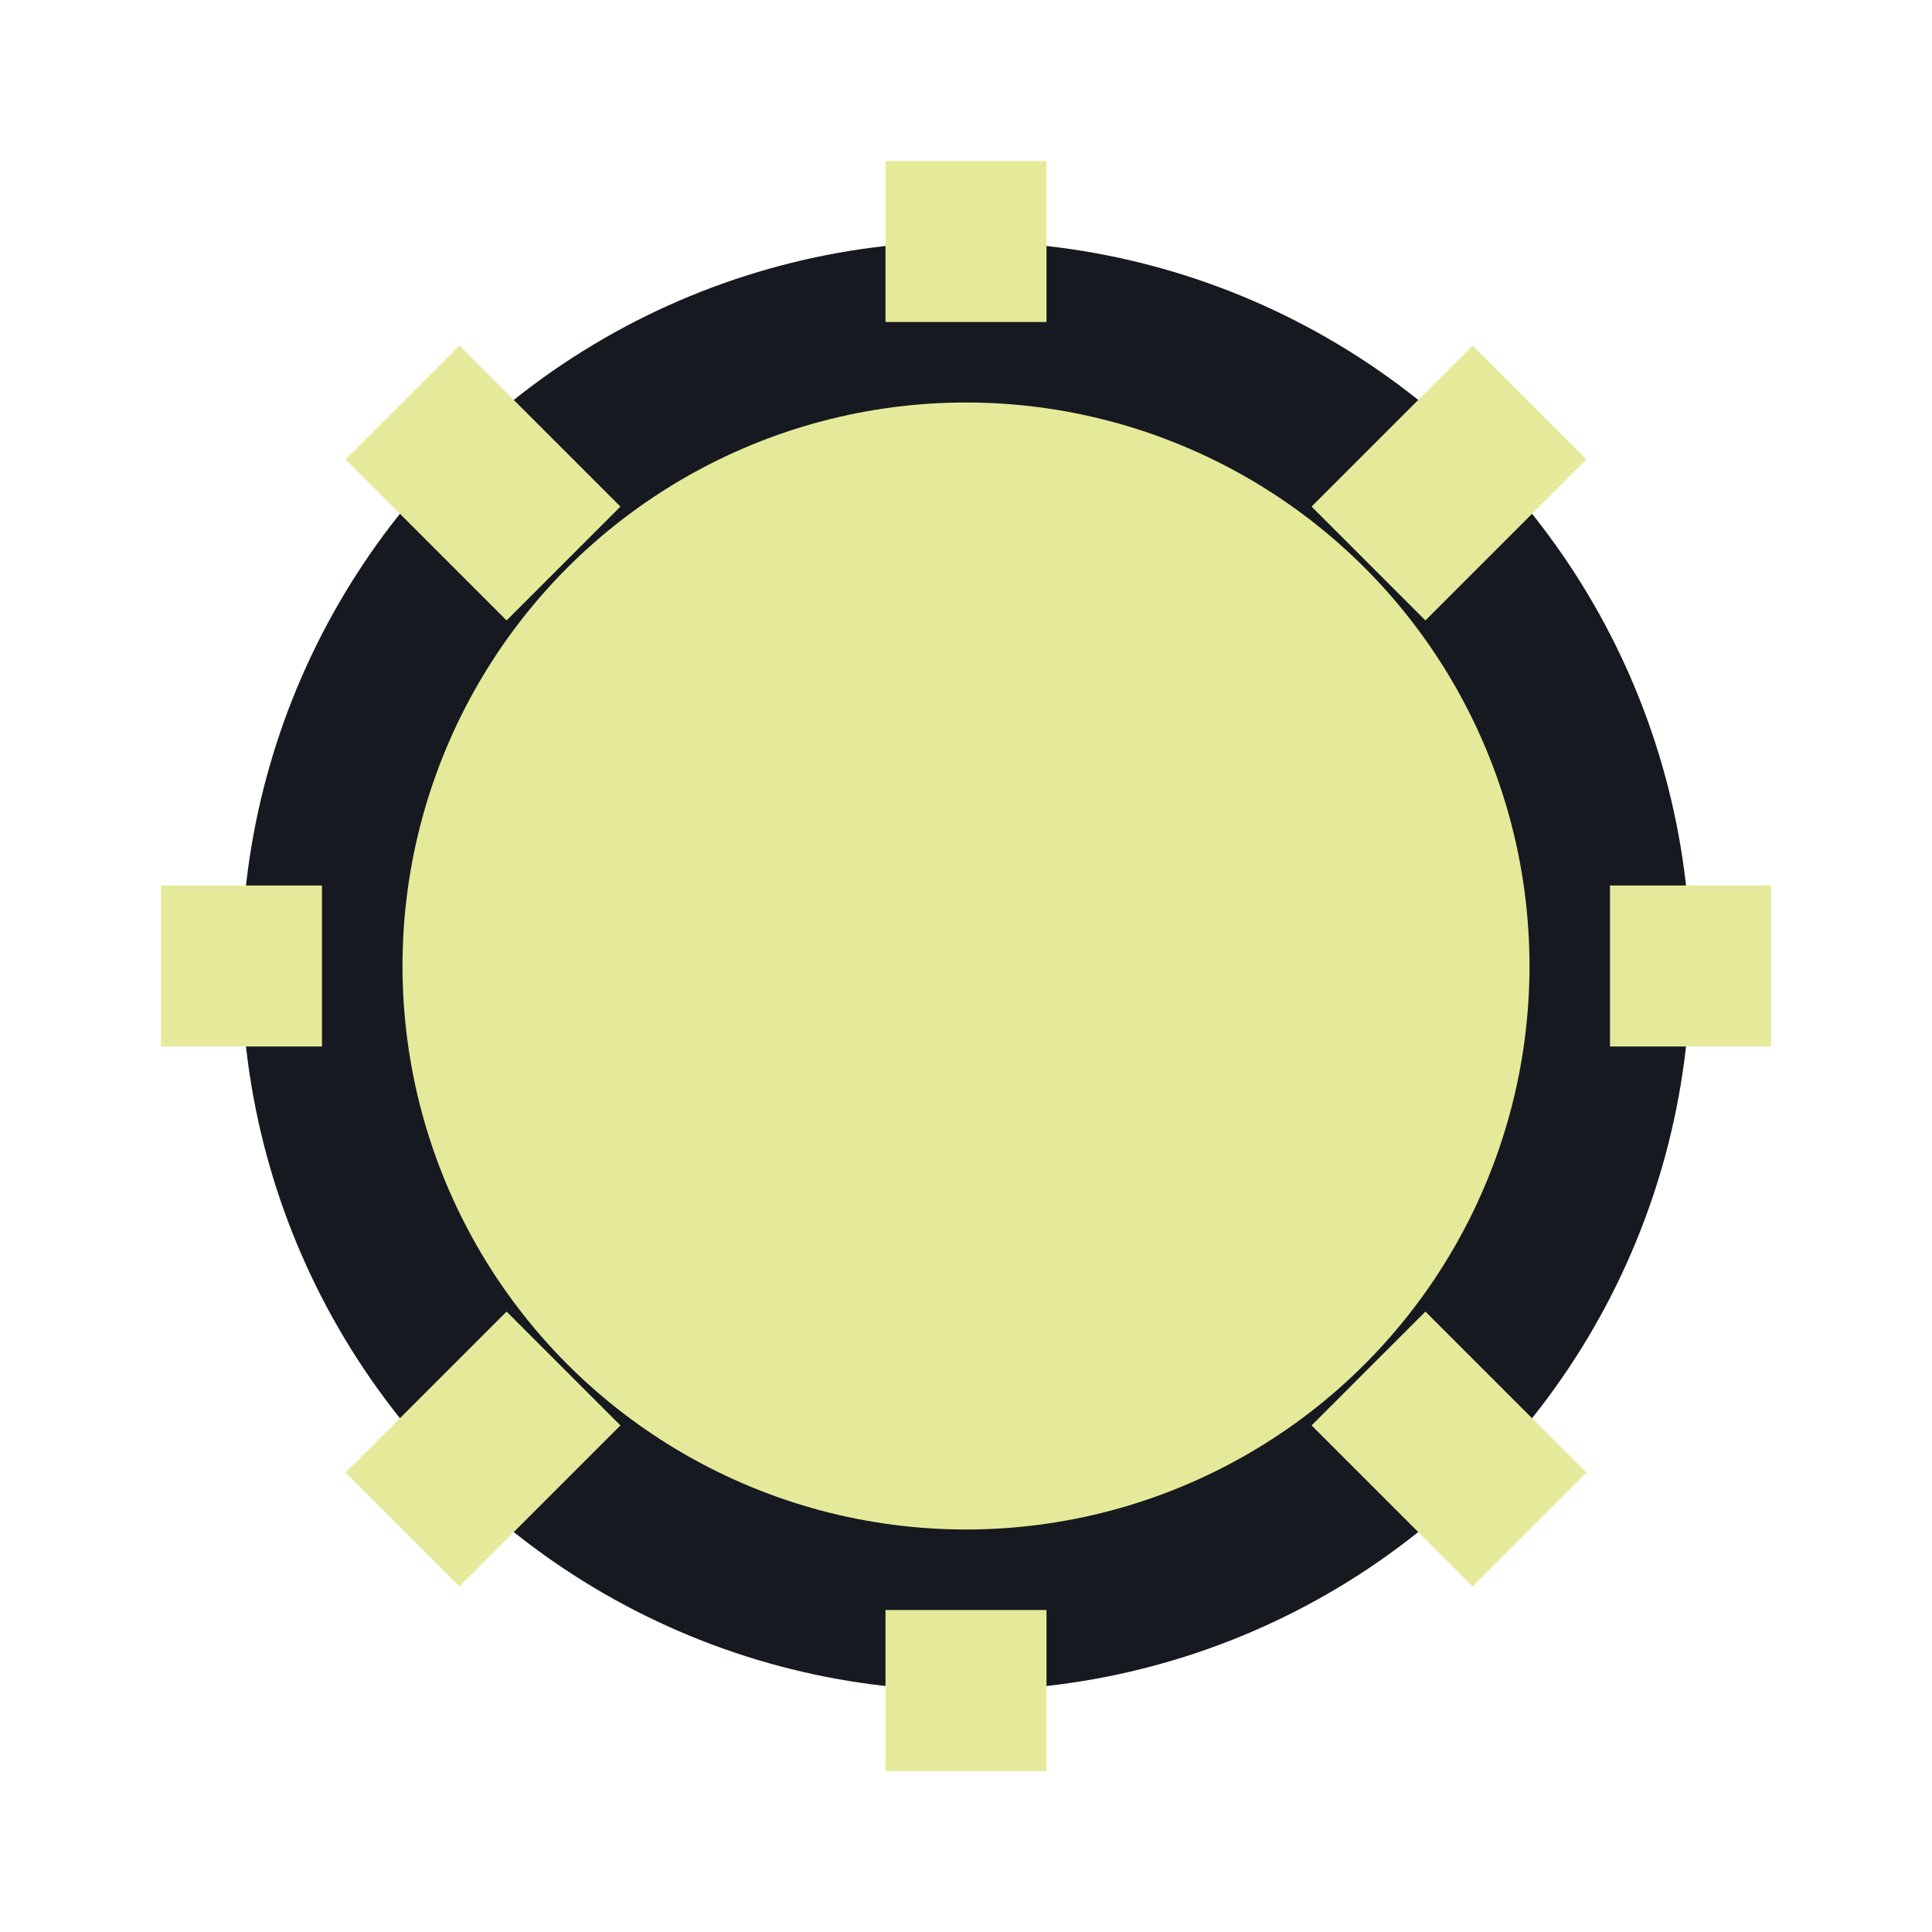 <svg xmlns="http://www.w3.org/2000/svg" viewBox="0 0 24 24" width="24" height="24">
  <circle cx="12" cy="12" r="8" fill="#E4EA99" stroke="#171920" stroke-width="2"/>
  <line x1="12" y1="4" x2="12" y2="2" stroke="#E4EA99" stroke-width="2"/>
  <line x1="12" y1="20" x2="12" y2="22" stroke="#E4EA99" stroke-width="2"/>
  <line x1="4" y1="12" x2="2" y2="12" stroke="#E4EA99" stroke-width="2"/>
  <line x1="20" y1="12" x2="22" y2="12" stroke="#E4EA99" stroke-width="2"/>
  <line x1="7" y1="7" x2="5" y2="5" stroke="#E4EA99" stroke-width="2"/>
  <line x1="17" y1="17" x2="19" y2="19" stroke="#E4EA99" stroke-width="2"/>
  <line x1="7" y1="17" x2="5" y2="19" stroke="#E4EA99" stroke-width="2"/>
  <line x1="17" y1="7" x2="19" y2="5" stroke="#E4EA99" stroke-width="2"/>
</svg>